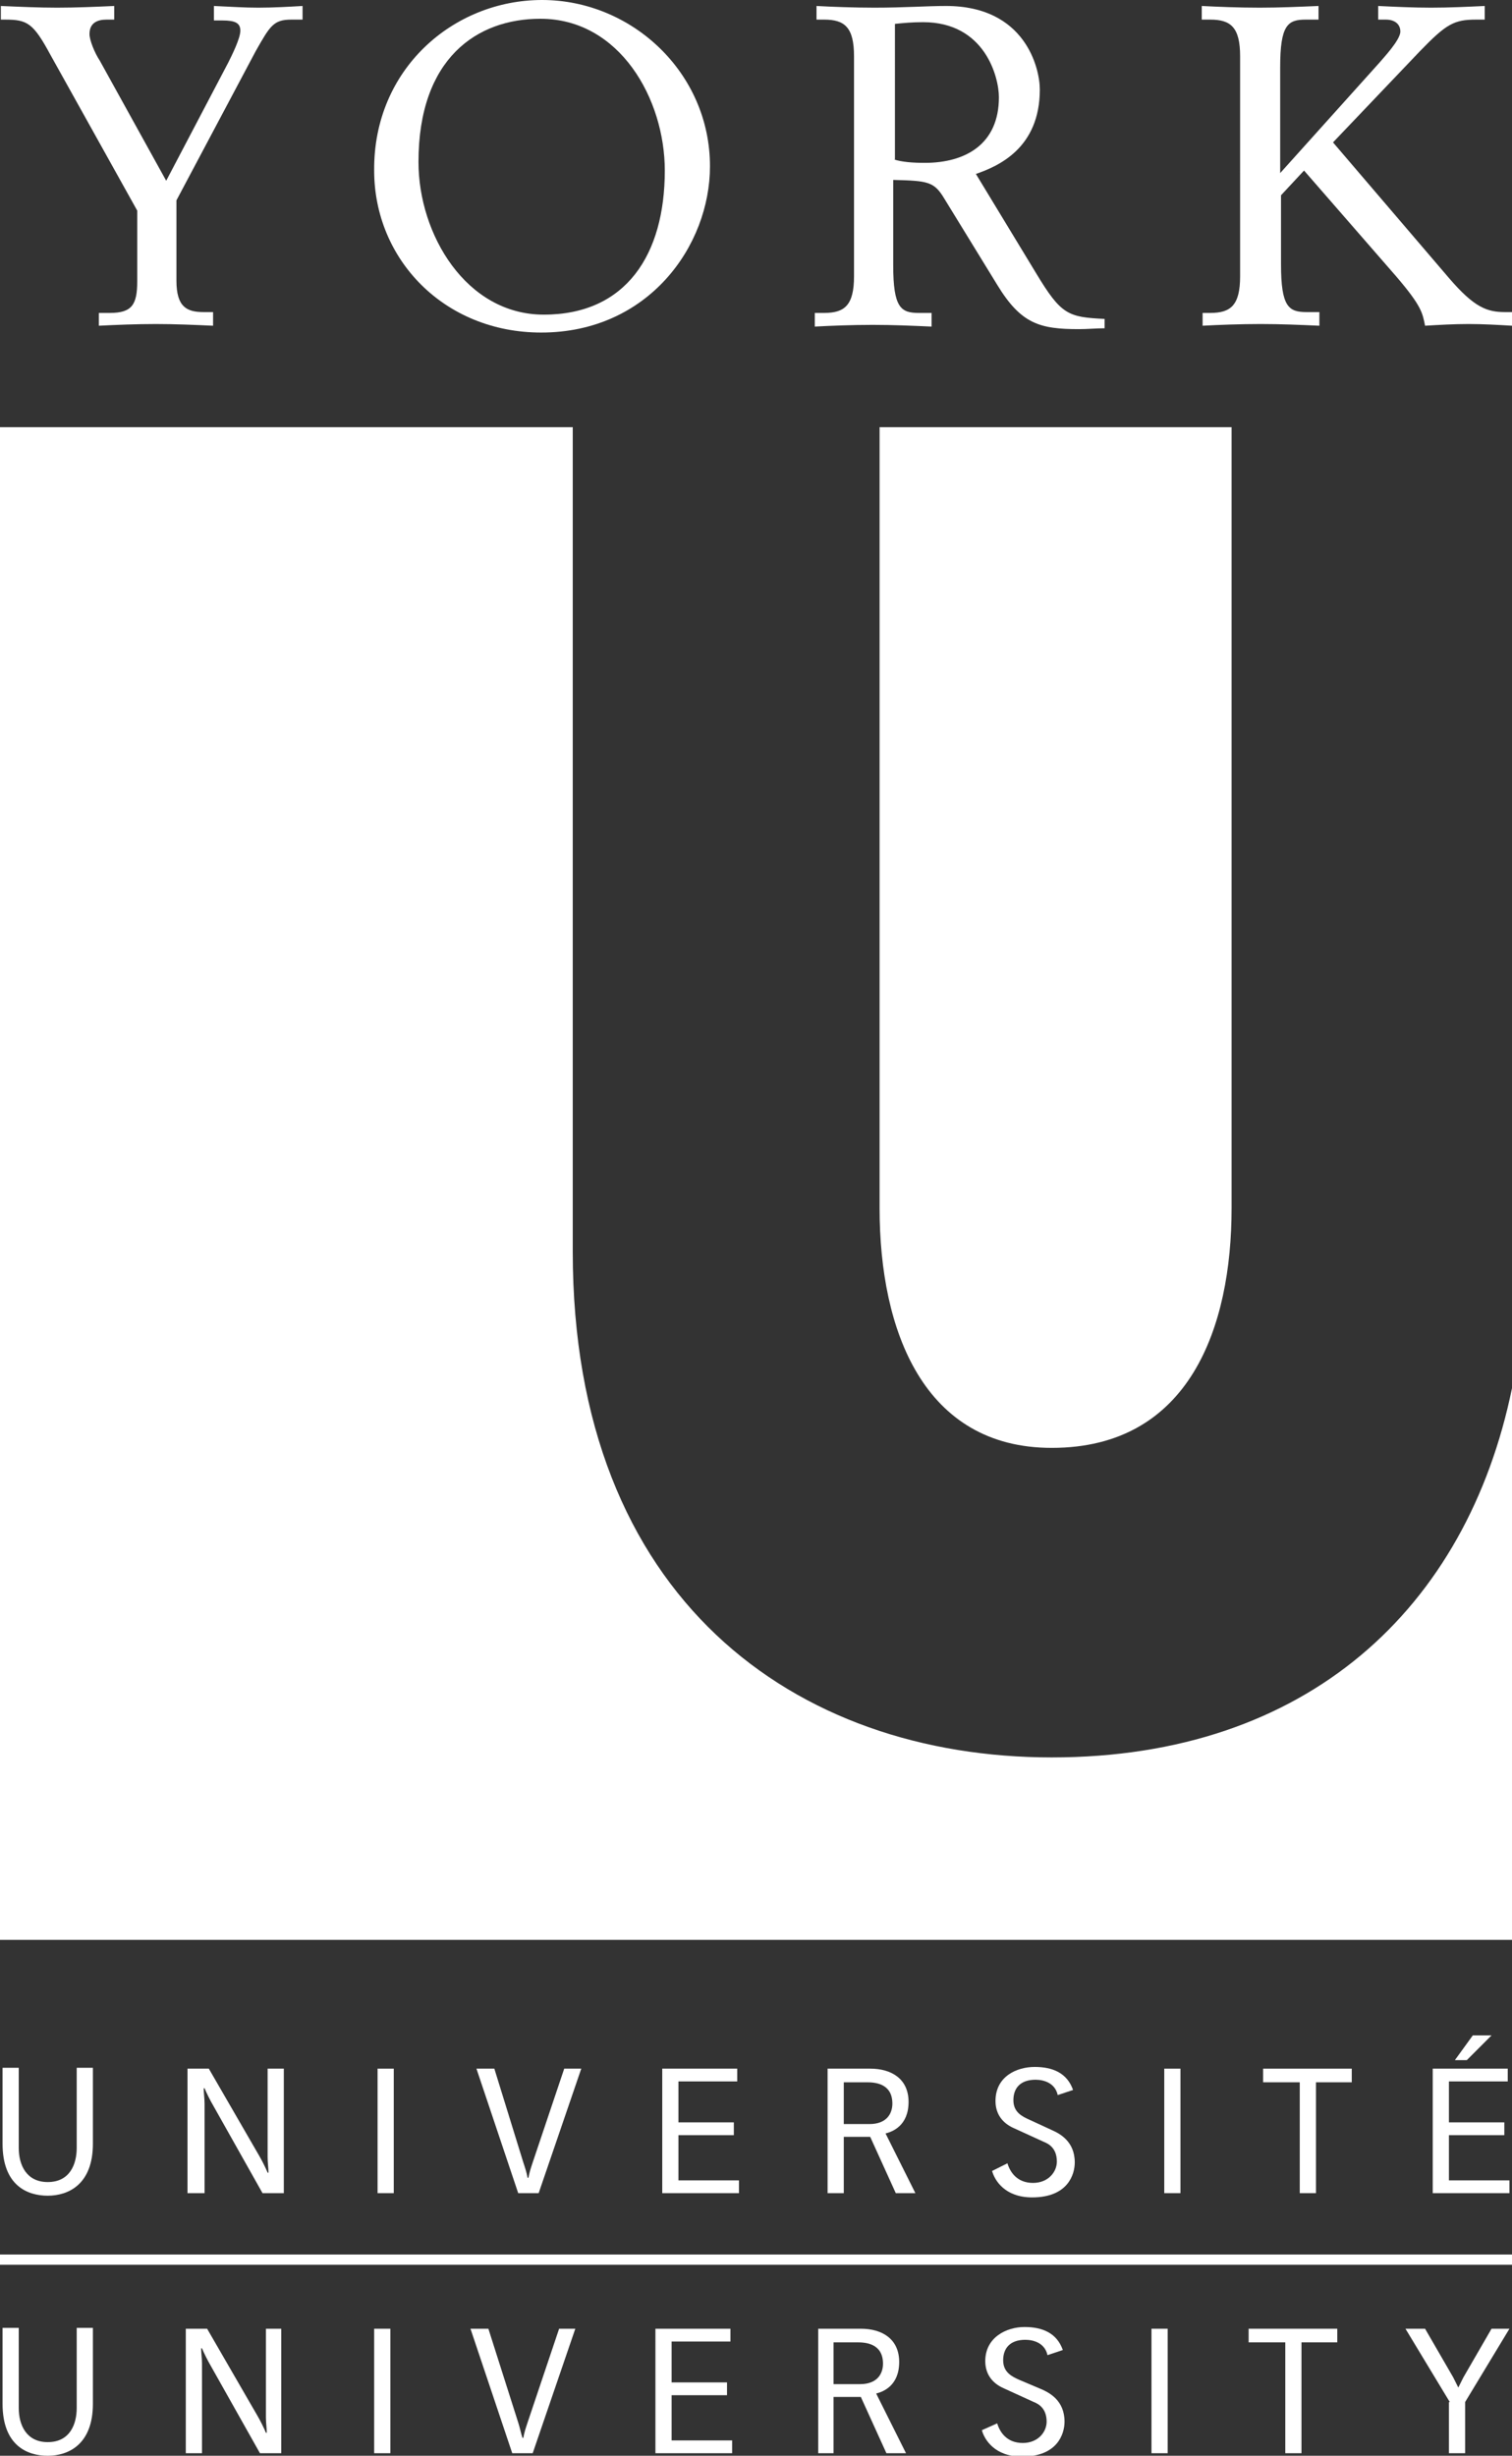 <?xml version="1.0" encoding="utf-8"?>
<!-- Generator: Adobe Illustrator 28.1.0, SVG Export Plug-In . SVG Version: 6.00 Build 0)  -->
<svg version="1.1" id="Layer_1" xmlns="http://www.w3.org/2000/svg" xmlns:xlink="http://www.w3.org/1999/xlink" x="0px" y="0px"
	 viewBox="0 0 177.4 288" style="enable-background:new 0 0 177.4 288;" xml:space="preserve">
<rect x="0" y="0" width="177.4" height="288" fill="#333333" stroke="none"/>
<style type="text/css">
	.st0{fill:#FFFFFF;}
</style>
<g>
	<path class="st0" d="M11.6,36.7h1.3c2.6,0,3.2-1,3.2-3.7v-8.3L5.9,6.4C3.9,2.7,3.2,2.3,0.6,2.3H0.1V0.7c2.3,0.1,4.5,0.2,6.6,0.2
		c2.2,0,4.5-0.1,6.7-0.2v1.6h-0.9c-1.1,0-2,0.4-2,1.7c0,0.7,0.6,2.2,1.2,3.1l7.8,14.1l7.3-13.9c0.4-0.8,1.4-2.8,1.4-3.7
		c0-0.9-0.6-1.2-2.1-1.2h-1V0.7c2.2,0.1,3.6,0.2,5.2,0.2c1.7,0,3.5-0.1,5.2-0.2v1.6h-1.3C32.1,2.3,31.7,3,30,6l-9.3,17.5v9.4
		c0,3.1,1.2,3.7,3.2,3.7H25v1.6c-2.2-0.1-4.5-0.2-6.7-0.2c-2.3,0-4.7,0.1-6.7,0.2V36.7z"/>
	<path class="st0" d="M63.6,0c10.5,0,19.7,8.5,19.7,19.5c0,9.3-7.2,19.5-19.8,19.5c-11.4,0-19.6-8.6-19.6-19C43.8,8.1,53.2,0,63.6,0
		z M63.4,2.2C56,2.2,49.1,6.8,49.1,19c0,8.5,5.6,17.9,14.7,17.9C73.5,36.9,78,29.8,78,20C78,11.6,72.7,2.2,63.4,2.2z"/>
	<path class="st0" d="M95.8,36.7h0.9c2.4,0,3.5-0.9,3.5-4.3V6.6c0-3.4-1.1-4.3-3.5-4.3h-0.9V0.7c1.8,0.1,4.4,0.2,6.8,0.2
		c3.5,0,6.1-0.2,8.4-0.2c9.3,0,11,7.3,11,9.8c0,6.9-4.9,9-7.5,9.9l7.1,11.7c2.9,4.8,3.7,5.1,8,5.3v1.1c-1,0-2,0.1-3,0.1
		c-4.6,0-6.8-0.6-9.6-5.2l-6.2-10.1c-1.2-2-1.9-2.1-6-2.2v10c0,5,0.9,5.6,3,5.6h1.5v1.6c-2.3-0.1-4.5-0.2-6.9-0.2
		c-2.4,0-4.9,0.1-6.8,0.2V36.7z M104.9,18.7c0.9,0.3,2.2,0.4,3.6,0.4c4.8,0,8.7-2.2,8.7-7.7c0-2.3-1.6-8.8-8.9-8.8
		c-1.3,0-2.3,0.1-3.3,0.2V18.7z"/>
	<path class="st0" d="M141,36.7h1c2.4,0,3.5-0.9,3.5-4.3V6.6c0-3.4-1.1-4.3-3.5-4.3h-1V0.7c1.9,0.1,4.4,0.2,6.8,0.2
		c2.3,0,4.5-0.1,6.9-0.2v1.6h-1.5c-2.1,0-3,0.6-3,5.6v12.4l11.6-12.9c0.5-0.6,2.5-2.7,2.5-3.7c0-0.9-0.7-1.4-1.7-1.4h-0.9V0.7
		c2,0.1,4.2,0.2,6.2,0.2c2.1,0,4.2-0.1,6.3-0.2v1.6h-1c-2.6,0-3.5,0.5-6.6,3.7l-10.2,10.7l13.6,15.9c3,3.5,4.5,4,6.6,4h0.8v1.6
		c-1.7-0.1-3.4-0.2-5.1-0.2c-1.7,0-3.4,0.1-5.1,0.2c-0.3-1.5-0.4-2.3-3.4-5.8l-10.8-12.4l-2.7,2.9v8.1c0,5,0.9,5.6,3,5.6h1.5v1.6
		c-2.3-0.1-4.5-0.2-6.9-0.2c-2.4,0-4.9,0.1-6.8,0.2V36.7z"/>
</g>
<path class="st0" d="M123.4,206.1c-30.1,0-56.2-18.6-56.2-59.3V50.1H0v177.4h177.4v-64.7C172.1,188.6,153.4,206.1,123.4,206.1z"/>
<path class="st0" d="M123.4,169.8c16.2,0,21.1-14.2,21.1-28.1V50.1h-41.3v91.6C103.2,156.1,108.4,169.8,123.4,169.8z"/>
<rect y="264.4" class="st0" width="177.4" height="1.2"/>
<g>
	<path class="st0" d="M10.9,251.4c0,4.8-2.9,6.1-5.3,6.1c-2.4,0-5.3-1.2-5.3-6.1v-8.9h1.9v9.4c0,2,0.9,4,3.4,4c2.6,0,3.4-2.1,3.4-4
		v-9.4h1.9V251.4z"/>
	<path class="st0" d="M22,242.6h2.5l5.9,10.2c0.3,0.5,0.8,1.5,1,2h0.1c0-0.5-0.1-1.2-0.1-1.8v-10.4h1.9v14.6h-2.5l-5.8-10.3
		c-0.3-0.5-0.8-1.5-1-2h-0.1c0,0.5,0.1,1.2,0.1,1.8v10.5H22V242.6z"/>
	<path class="st0" d="M46.2,242.6v14.6h-1.9v-14.6H46.2z"/>
	<path class="st0" d="M61.4,253.6c0.2,0.6,0.4,1.2,0.5,1.8H62c0.1-0.6,0.3-1.2,0.5-1.8l3.7-11h2l-5,14.6h-2.4l-4.9-14.6h2.1
		L61.4,253.6z"/>
	<path class="st0" d="M77.7,242.6h8.8v1.5h-6.9v4.8h6.5v1.5h-6.5v5.3h7.1v1.5h-9V242.6z"/>
	<path class="st0" d="M97.1,242.6h5c2.5,0,4.5,1.2,4.5,3.9c0,2.8-1.9,3.5-2.7,3.7l3.5,7h-2.3l-3-6.6H99v6.6h-1.9V242.6z M99,249.1h3
		c2.1,0,2.7-1.3,2.7-2.4c0-2.4-2.1-2.5-3-2.5H99V249.1z"/>
	<path class="st0" d="M118.2,253.7c0.3,1,1.1,2.3,3,2.3c1.8,0,2.8-1.3,2.8-2.5c0-1.6-1-2.1-1.5-2.3l-3.5-1.6
		c-1.4-0.6-2.2-1.7-2.2-3.2c0-2.9,2.5-4,4.6-4c2.1,0,3.8,0.7,4.5,2.7l-1.8,0.6c-0.3-1.4-1.6-1.8-2.6-1.8c-1.8,0-2.6,1-2.6,2.4
		c0,1.4,1,1.9,1.9,2.3l2.6,1.2c0.9,0.4,2.7,1.3,2.7,3.8c0,1.4-0.8,4.1-5,4.1c-3.2,0-4.4-2-4.7-3.1L118.2,253.7z"/>
	<path class="st0" d="M138.5,242.6v14.6h-1.9v-14.6H138.5z"/>
	<path class="st0" d="M152.4,244.2h-4.2v-1.6h10.4v1.6h-4.2v13h-1.9V244.2z"/>
	<path class="st0" d="M168.1,242.6h8.8v1.5H170v4.8h6.5v1.5H170v5.3h7.1v1.5h-9V242.6z M172.8,238.7h2.2l-2.9,2.9h-1.4L172.8,238.7z
		"/>
	<path class="st0" d="M10.9,281.9c0,4.8-2.9,6.1-5.3,6.1c-2.4,0-5.3-1.2-5.3-6.1v-8.9h1.9v9.4c0,2,0.9,4,3.4,4c2.6,0,3.4-2.1,3.4-4
		v-9.4h1.9V281.9z"/>
	<path class="st0" d="M21.8,273.1h2.5l5.9,10.2c0.3,0.5,0.8,1.5,1,2h0.1c0-0.5-0.1-1.2-0.1-1.8v-10.4H33v14.6h-2.5l-5.8-10.3
		c-0.3-0.5-0.8-1.5-1-2h-0.1c0,0.5,0.1,1.2,0.1,1.8v10.5h-1.9V273.1z"/>
	<path class="st0" d="M45.8,273.1v14.6h-1.9v-14.6H45.8z"/>
	<path class="st0" d="M60.8,284.1c0.2,0.6,0.3,1.2,0.5,1.8h0.1c0.1-0.6,0.3-1.2,0.5-1.8l3.7-11h1.9l-5,14.6h-2.4l-4.9-14.6h2.1
		L60.8,284.1z"/>
	<path class="st0" d="M76.9,273.1h8.8v1.5h-6.9v4.8h6.5v1.5h-6.5v5.3h7.1v1.5h-9V273.1z"/>
	<path class="st0" d="M96,273.1h5c2.5,0,4.5,1.2,4.5,3.9c0,2.8-1.9,3.5-2.7,3.7l3.5,7h-2.3l-3-6.6h-3.2v6.6H96V273.1z M97.9,279.6h3
		c2.1,0,2.7-1.3,2.7-2.4c0-2.4-2.1-2.5-3-2.5h-2.8V279.6z"/>
	<path class="st0" d="M117,284.2c0.3,1,1.1,2.3,3,2.3c1.8,0,2.8-1.3,2.8-2.5c0-1.6-1-2.1-1.5-2.3l-3.5-1.6c-1.4-0.6-2.2-1.7-2.2-3.2
		c0-2.8,2.5-4,4.6-4c2.1,0,3.8,0.7,4.5,2.7l-1.8,0.6c-0.3-1.4-1.6-1.8-2.6-1.8c-1.8,0-2.6,1-2.6,2.4c0,1.4,1,1.9,1.9,2.3l2.6,1.1
		c0.9,0.4,2.7,1.3,2.7,3.8c0,1.4-0.8,4.1-5,4.1c-3.2,0-4.4-2-4.7-3.1L117,284.2z"/>
	<path class="st0" d="M137,273.1v14.6h-1.9v-14.6H137z"/>
	<path class="st0" d="M150.7,274.7h-4.2v-1.6h10.4v1.6h-4.2v13h-1.9V274.7z"/>
	<path class="st0" d="M170.1,281.7l-5.2-8.6h2.3l3.3,5.7c0.2,0.4,0.4,0.8,0.6,1.2h0c0.2-0.4,0.4-0.8,0.6-1.2l3.3-5.7h2.1l-5.2,8.6v6
		h-1.9V281.7z"/>
</g>
</svg>
